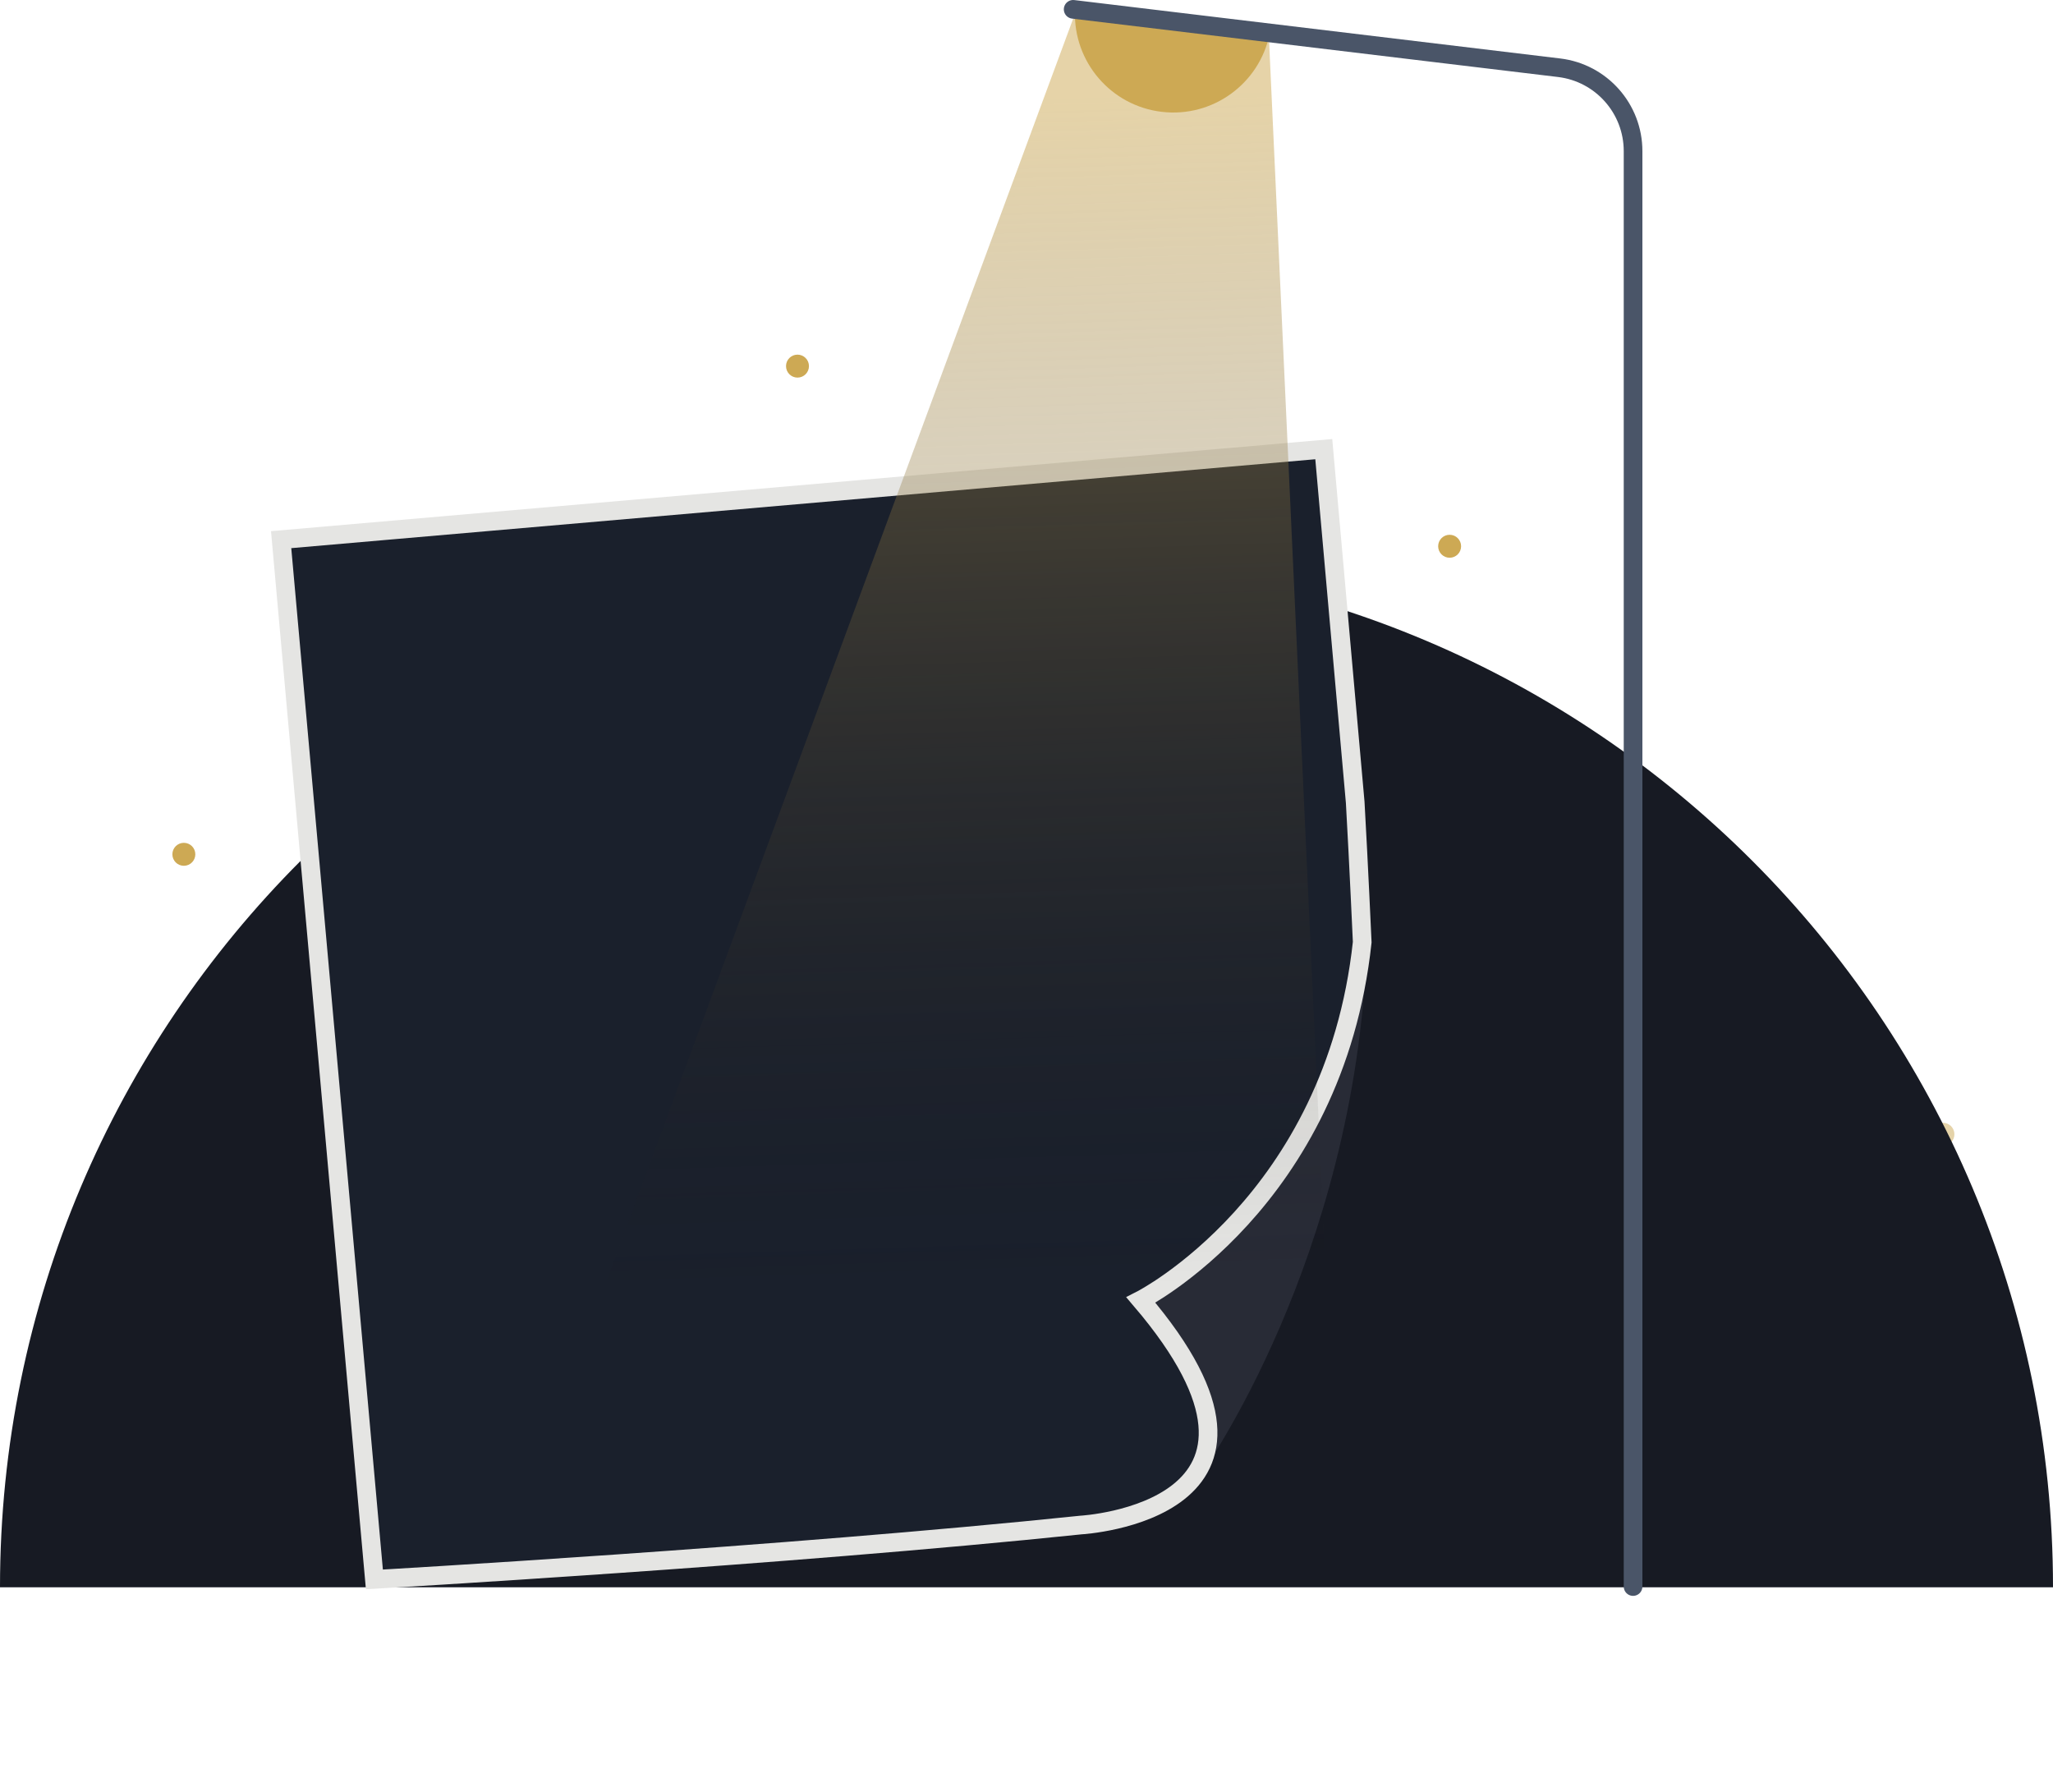 <svg width="220" height="192" viewBox="0 0 220 192" fill="none" xmlns="http://www.w3.org/2000/svg">
<path d="M19.701 92.771C20.381 92.771 20.931 92.22 20.931 91.54C20.931 90.861 20.381 90.31 19.701 90.31C19.022 90.31 18.472 90.861 18.472 91.54C18.472 92.22 19.022 92.771 19.701 92.771Z" fill="#CDA954"/>
<path d="M85.459 40.461C86.138 40.461 86.689 39.91 86.689 39.23C86.689 38.551 86.138 38 85.459 38C84.78 38 84.23 38.551 84.23 39.23C84.23 39.91 84.78 40.461 85.459 40.461Z" fill="#CDA954"/>
<path d="M155.343 59.763C156.022 59.763 156.572 59.212 156.572 58.532C156.572 57.853 156.022 57.302 155.343 57.302C154.664 57.302 154.113 57.853 154.113 58.532C154.113 59.212 154.664 59.763 155.343 59.763Z" fill="#CDA954"/>
<path d="M158.23 117.461C158.909 117.461 159.459 116.91 159.459 116.23C159.459 115.551 158.909 115 158.23 115C157.551 115 157 115.551 157 116.23C157 116.91 157.551 117.461 158.23 117.461Z" fill="#CDA954"/>
<path opacity="0.5" d="M20.928 146.731C21.607 146.731 22.157 146.18 22.157 145.5C22.157 144.821 21.607 144.27 20.928 144.27C20.248 144.27 19.698 144.821 19.698 145.5C19.698 146.18 20.248 146.731 20.928 146.731Z" fill="#CDA954"/>
<path opacity="0.5" d="M208.206 122.769C208.885 122.769 209.435 122.218 209.435 121.538C209.435 120.859 208.885 120.308 208.206 120.308C207.527 120.308 206.976 120.859 206.976 121.538C206.976 122.218 207.527 122.769 208.206 122.769Z" fill="#CDA954"/>
<path d="M220 170.08H0C0 109.277 49.253 60 109.997 60C170.74 60 220 109.277 220 170.08Z" fill="#171A23"/>
<path d="M128.799 157.801C128.799 157.801 145.181 134.937 146.461 101.628C147.214 82.074 125.335 102.706 125.335 102.706L101.865 126.103C101.865 126.103 113.051 158.919 128.799 157.801Z" fill="#282B36"/>
<path d="M40.12 169.234C40.12 169.234 83.893 166.737 115.848 163.407C115.848 163.407 141.605 161.971 122.257 139.302C122.257 139.302 142.98 128.768 145.975 100.956C145.975 100.956 145.601 92.589 145.224 85.971L141.856 48.127L30.127 57.825L40.12 169.234Z" fill="#1A202C" stroke="#E5E5E3" stroke-width="2" stroke-miterlimit="10"/>
<path d="M57.5 157.5L115 2L136 4.5L143 157L57.5 157.5Z" fill="url(#paint0_linear_34_6)"/>
<path fill-rule="evenodd" clip-rule="evenodd" d="M115.195 1.183C115.016 6.596 119.014 11.336 124.492 11.983C129.969 12.63 134.961 8.953 136.05 3.647L115.195 1.183Z" fill="#CDA954"/>
<path d="M175 170V16.194C175 11.639 171.597 7.802 167.074 7.258L115 1" stroke="#4A5568" stroke-width="2" stroke-linecap="round"/>
<defs>
<linearGradient id="paint0_linear_34_6" x1="128.181" y1="10.101" x2="132.3" y2="137.51" gradientUnits="userSpaceOnUse">
<stop stop-color="#CDA954" stop-opacity="0.51"/>
<stop offset="1" stop-color="#121319" stop-opacity="0"/>
</linearGradient>
</defs>
</svg>
